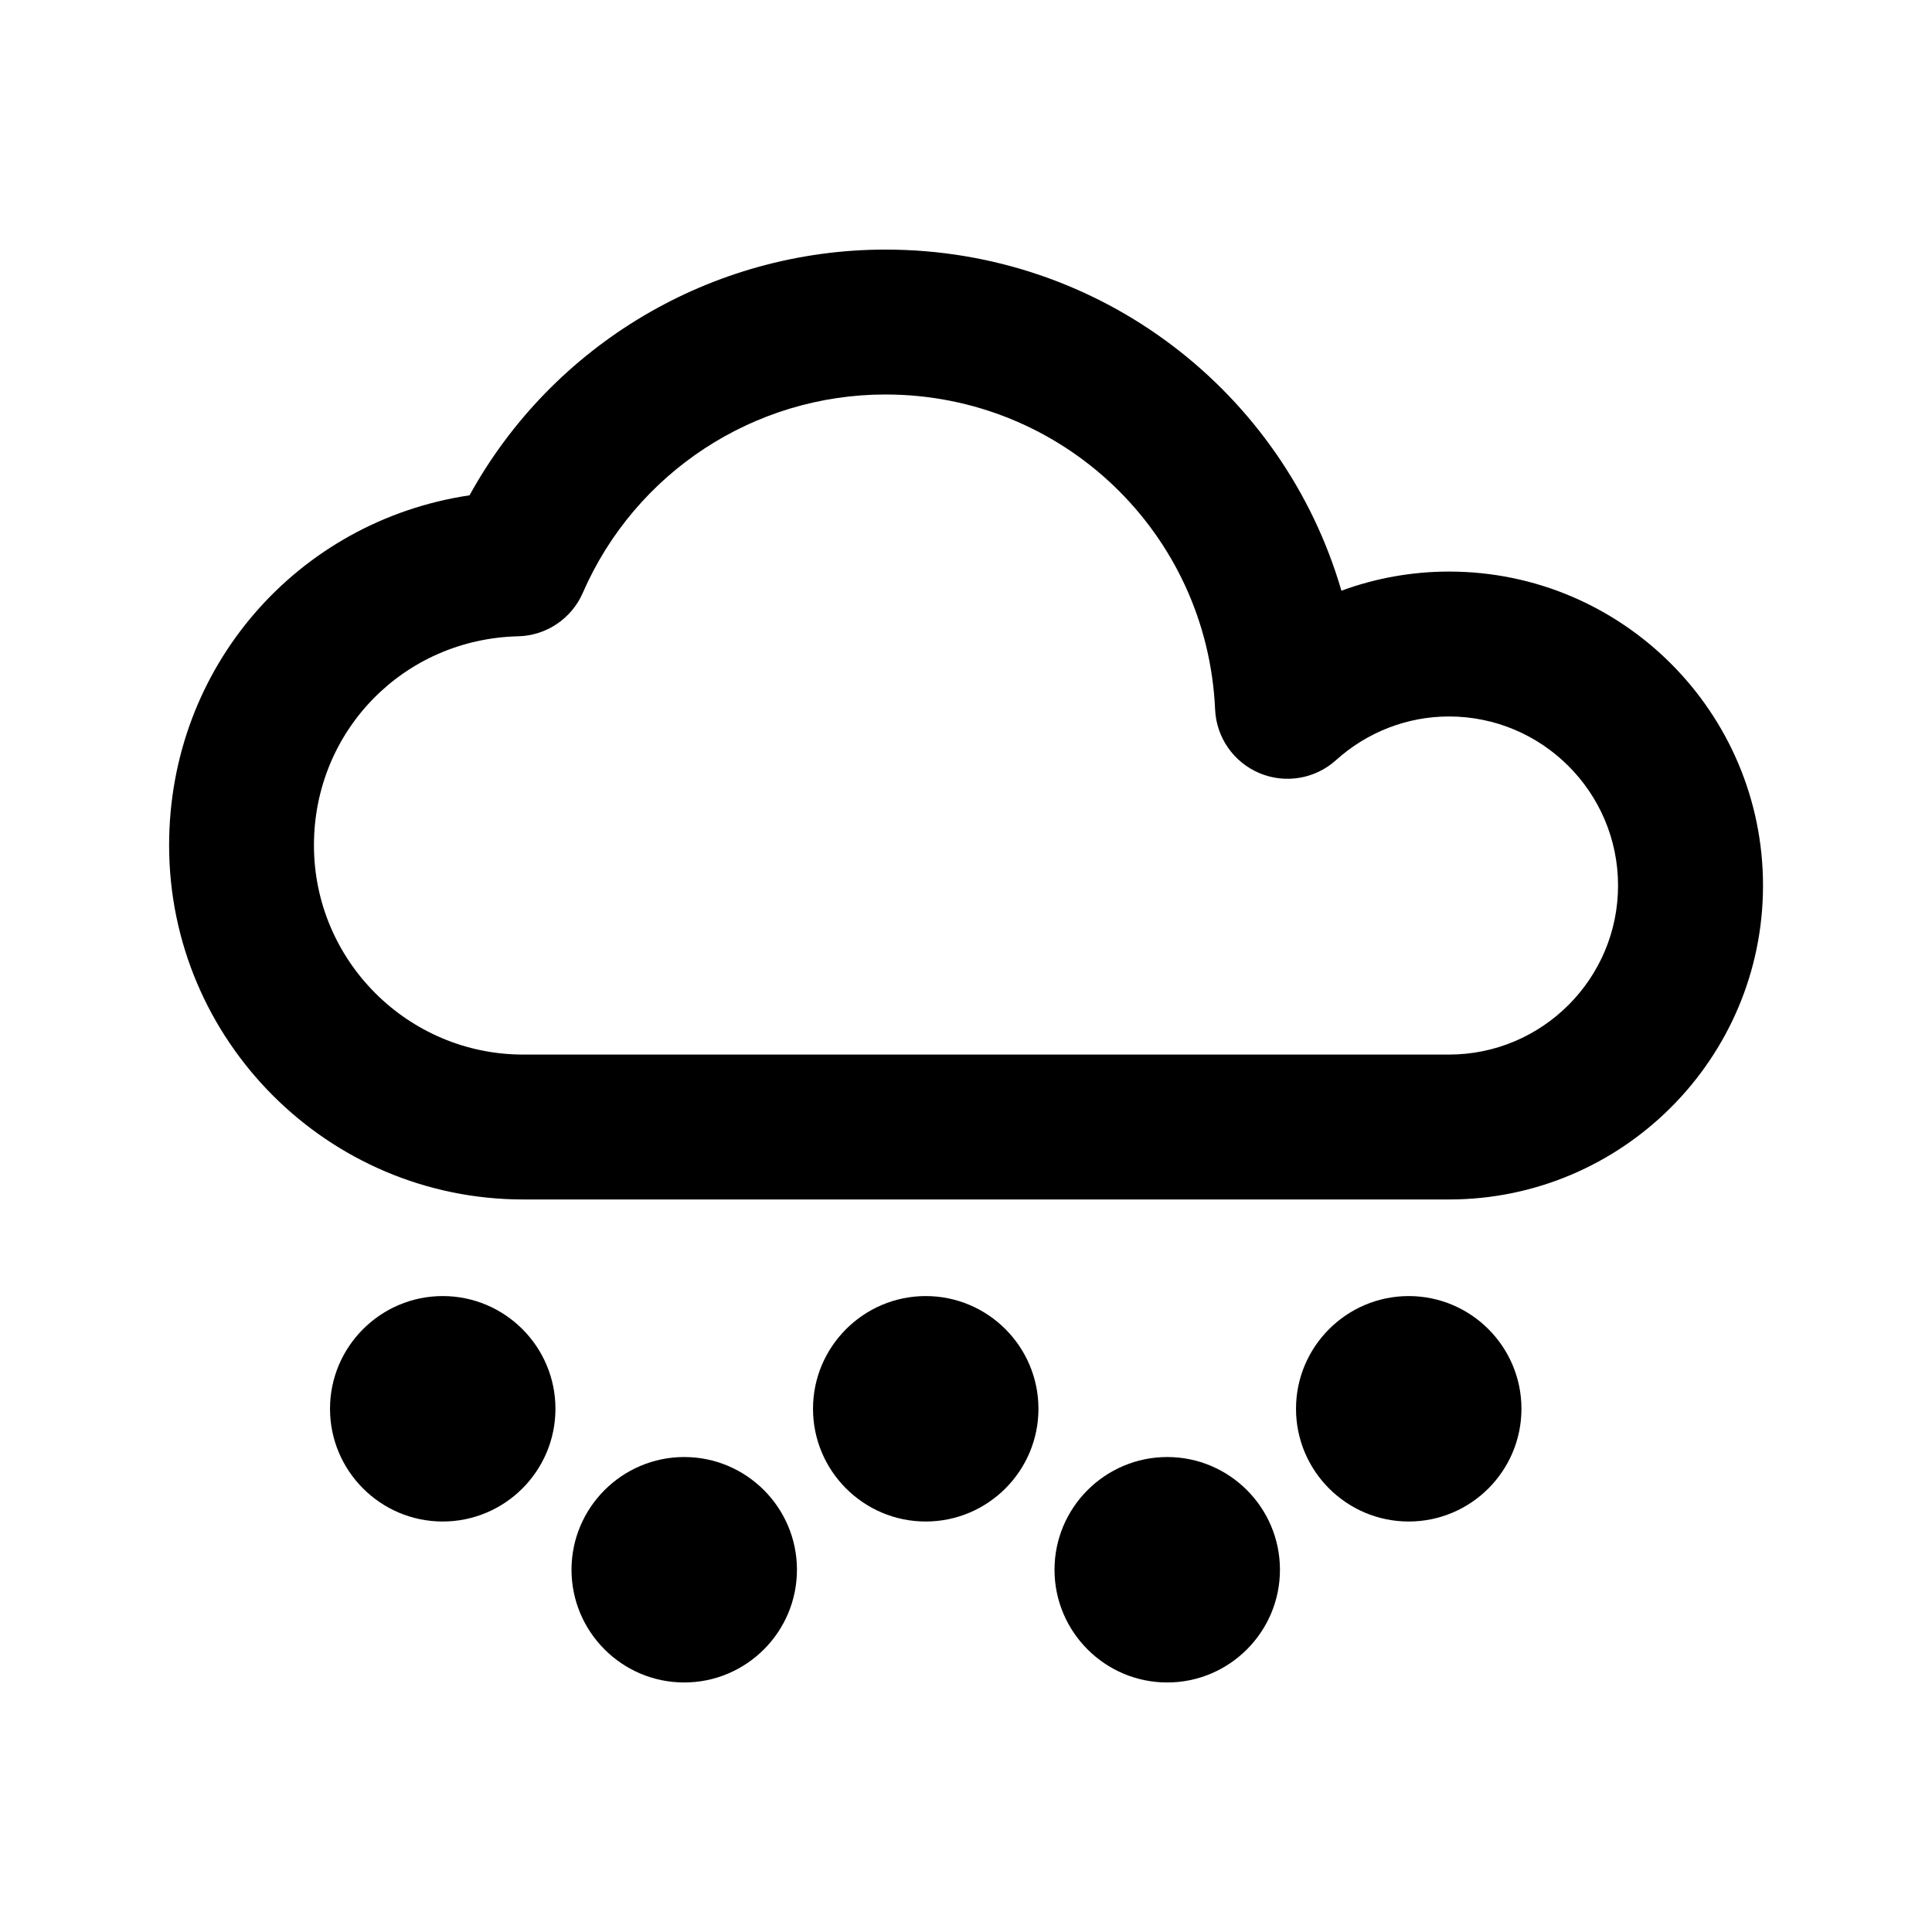 <?xml version="1.0" encoding="utf-8"?>
<!-- Generated by IcoMoon.io -->
<!DOCTYPE svg PUBLIC "-//W3C//DTD SVG 1.1//EN" "http://www.w3.org/Graphics/SVG/1.1/DTD/svg11.dtd">
<svg version="1.1" xmlns="http://www.w3.org/2000/svg" xmlns:xlink="http://www.w3.org/1999/xlink" width="32" height="32" viewBox="0 0 32 32">
<path d="M24 9.467c-0.614 0-1.216 0.109-1.782 0.317-0.956-3.283-3.979-5.65-7.551-5.65-2.885 0-5.516 1.576-6.89 4.070-2.844 0.424-4.976 2.841-4.976 5.796 0 3.235 2.632 5.867 5.867 5.867h15.333c2.867 0 5.2-2.333 5.2-5.2s-2.333-5.2-5.2-5.2zM24 17.467h-15.333c-1.911 0-3.467-1.555-3.467-3.467 0-1.895 1.486-3.416 3.382-3.461 0.467-0.011 0.885-0.292 1.071-0.72 0.87-1.996 2.838-3.285 5.013-3.285 2.931 0 5.33 2.292 5.46 5.218 0.021 0.464 0.307 0.874 0.736 1.054s0.922 0.095 1.267-0.216c0.517-0.466 1.181-0.723 1.871-0.723 1.544 0 2.8 1.256 2.8 2.8s-1.256 2.8-2.8 2.8z"></path>
<path d="M15.333 21.467c-1.029 0-1.867 0.838-1.867 1.867s0.837 1.867 1.867 1.867 1.867-0.838 1.867-1.867-0.837-1.867-1.867-1.867z"></path>
<path d="M7.333 21.467c-1.029 0-1.867 0.838-1.867 1.867s0.837 1.867 1.867 1.867 1.867-0.838 1.867-1.867-0.837-1.867-1.867-1.867z"></path>
<path d="M19.333 24.133c-1.029 0-1.867 0.838-1.867 1.867s0.837 1.867 1.867 1.867 1.867-0.838 1.867-1.867-0.837-1.867-1.867-1.867z"></path>
<path d="M23.333 21.467c-1.029 0-1.867 0.838-1.867 1.867s0.837 1.867 1.867 1.867 1.867-0.838 1.867-1.867-0.837-1.867-1.867-1.867z"></path>
<path d="M11.333 24.133c-1.029 0-1.867 0.838-1.867 1.867s0.837 1.867 1.867 1.867 1.867-0.838 1.867-1.867-0.837-1.867-1.867-1.867z"></path>
</svg>
